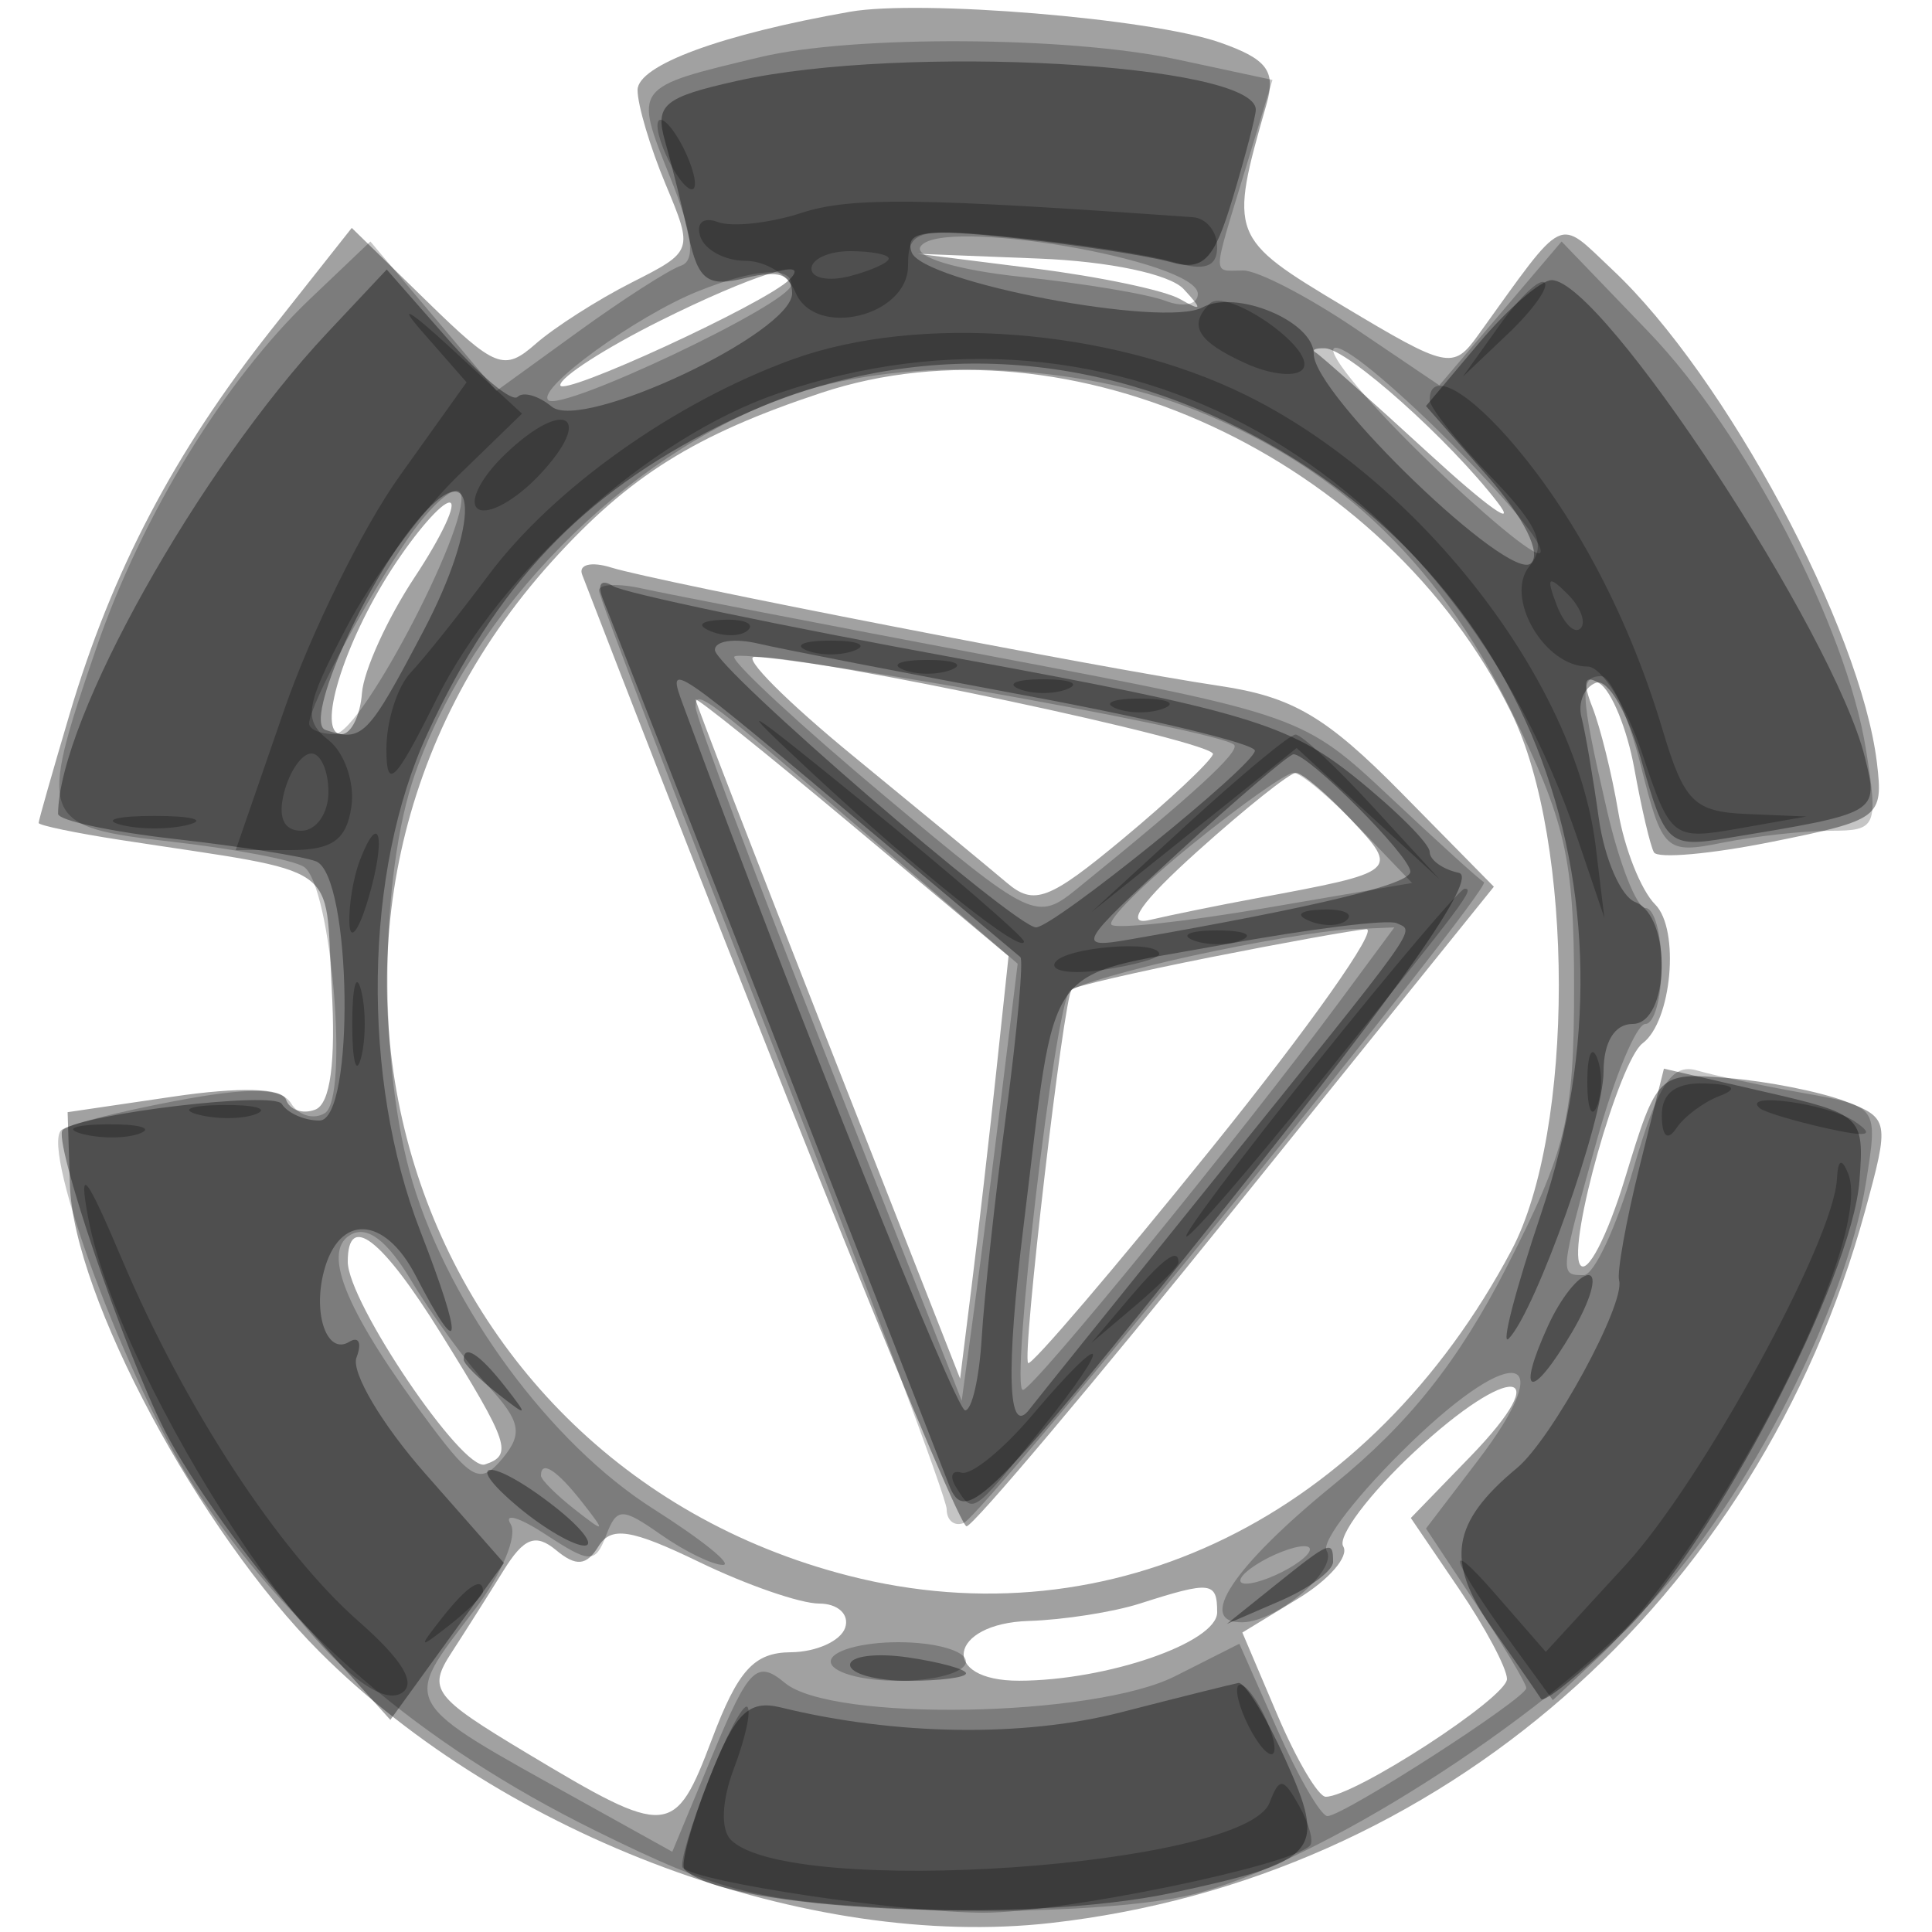 <svg xmlns="http://www.w3.org/2000/svg" width="100" height="100" viewBox="0 0 100 100" version="1.1">
	<path fill-opacity="0.369" d="M 44 0.608 C 37.330 1.780, 33 3.376, 33 4.662 C 33 5.433, 33.652 7.625, 34.449 9.533 C 35.890 12.981, 35.880 13.011, 32.699 14.621 C 30.940 15.512, 28.701 16.942, 27.725 17.799 C 26.088 19.234, 25.645 19.060, 22.078 15.576 L 18.207 11.797 14.024 17.089 C 9.027 23.411, 5.797 29.566, 3.612 36.932 C 2.725 39.919, 2 42.467, 2 42.594 C 2 42.720, 3.912 43.118, 6.250 43.478 C 17.872 45.267, 16.794 44.515, 17.166 51.087 C 17.387 54.984, 17.098 57.136, 16.315 57.435 C 15.663 57.684, 14.984 57.451, 14.806 56.917 C 14.605 56.315, 12.400 56.254, 8.991 56.757 L 3.500 57.566 3.618 61.323 C 3.797 67.068, 10.337 79.293, 16.556 85.513 C 26.174 95.130, 41.866 100.946, 54.386 99.534 C 74.545 97.260, 91.002 82.876, 96.531 62.696 C 97.812 58.020, 97.785 57.869, 95.496 56.999 C 94.203 56.507, 91.489 55.969, 89.466 55.802 C 85.808 55.502, 85.777 55.533, 84.107 61 C 83.184 64.025, 82.138 66.031, 81.783 65.457 C 81.125 64.393, 83.806 54.907, 85.022 54 C 86.531 52.874, 86.962 48.105, 85.671 46.814 C 84.939 46.082, 84.077 43.912, 83.755 41.991 C 83.433 40.071, 82.830 37.639, 82.415 36.586 C 81.898 35.274, 82.016 34.892, 82.791 35.371 C 83.413 35.756, 84.224 37.742, 84.593 39.785 C 84.961 41.828, 85.418 43.777, 85.607 44.116 C 85.797 44.454, 88.550 44.209, 91.726 43.570 C 97.306 42.448, 97.488 42.311, 97.150 39.488 C 96.315 32.521, 89.313 19.461, 83.468 13.970 C 80.557 11.235, 81.100 10.971, 76.497 17.360 C 75.216 19.139, 74.912 19.073, 69.550 15.860 C 63.639 12.318, 63.601 12.220, 65.559 5.377 C 66.049 3.665, 65.576 3.048, 63.118 2.191 C 59.574 0.956, 47.644 -0.032, 44 0.608 M 53.573 13.900 C 56.913 14.320, 60.288 15.030, 61.073 15.478 C 62.221 16.134, 62.259 16.033, 61.265 14.962 C 60.548 14.189, 57.401 13.526, 53.765 13.383 L 47.500 13.136 53.573 13.900 M 34.196 16.589 C 31.338 18.014, 29 19.519, 29 19.935 C 29 20.599, 39.628 15.705, 40.860 14.474 C 42.101 13.232, 38.883 14.254, 34.196 16.589 M 68.104 18.250 C 68.345 18.387, 70.994 20.750, 73.990 23.500 C 76.987 26.250, 78.571 27.375, 77.512 26 C 75.009 22.753, 69.756 18.061, 68.583 18.027 C 68.079 18.012, 67.864 18.113, 68.104 18.250 M 42.500 20.336 C 35.959 22.507, 32.565 24.632, 28.562 29.063 C 12.191 47.184, 20.492 75.556, 43.920 81.558 C 57.550 85.050, 70.915 78.492, 78.231 64.722 C 81.507 58.557, 81.501 43.531, 78.220 36.873 C 71.717 23.673, 55.319 16.082, 42.500 20.336 M 20.287 29.443 C 17.768 33.332, 16.345 38, 17.679 38 C 18.171 38, 18.646 37.046, 18.734 35.879 C 18.822 34.713, 20.049 32.013, 21.461 29.879 C 22.873 27.746, 23.684 26.006, 23.264 26.012 C 22.844 26.019, 21.504 27.563, 20.287 29.443 M 30.132 29.744 C 40.295 56.061, 49.561 79, 50.029 79 C 50.366 79, 56.644 71.552, 63.982 62.448 L 77.322 45.896 72.543 41.044 C 68.654 37.095, 66.901 36.063, 63.132 35.503 C 57.026 34.595, 34.015 30.118, 31.632 29.374 C 30.604 29.053, 29.929 29.219, 30.132 29.744 M 44.198 39.161 C 47.664 42, 51.227 44.940, 52.116 45.694 C 53.521 46.888, 54.301 46.593, 58.116 43.422 C 60.527 41.418, 62.627 39.447, 62.783 39.041 C 63.026 38.407, 42.276 34, 39.049 34 C 38.415 34, 40.732 36.322, 44.198 39.161 M 36.005 36.213 C 36.008 36.371, 39.089 44.343, 42.853 53.929 L 49.695 71.358 50.309 66.429 C 50.647 63.718, 51.211 58.798, 51.563 55.494 L 52.203 49.489 44.102 42.707 C 39.646 38.978, 36.002 36.055, 36.005 36.213 M 62 44.047 C 59.052 46.695, 58.190 47.927, 59.500 47.619 C 60.600 47.361, 63.075 46.857, 65 46.500 C 72.404 45.126, 72.439 45.097, 69.911 42.405 C 68.668 41.082, 67.392 40.001, 67.076 40.003 C 66.759 40.004, 64.475 41.824, 62 44.047 M 62.623 49.554 C 58.841 50.306, 55.622 51.051, 55.470 51.210 C 55.049 51.653, 52.886 70.220, 53.217 70.551 C 53.377 70.710, 57.653 65.701, 62.720 59.420 C 67.788 53.139, 71.386 48.042, 70.717 48.094 C 70.048 48.146, 66.405 48.803, 62.623 49.554 M 18 65.304 C 18 67.394, 23.947 76.184, 25.100 75.800 C 26.562 75.313, 26.360 74.713, 22.821 69.019 C 19.753 64.084, 18 62.733, 18 65.304 M 73.211 75.144 C 70.870 77.328, 69.211 79.533, 69.526 80.042 C 69.841 80.552, 68.795 81.764, 67.202 82.735 L 64.304 84.500 66.111 88.750 C 67.105 91.088, 68.234 93, 68.621 93 C 70.101 93, 78 87.867, 78 86.905 C 78 86.349, 76.880 84.246, 75.512 82.232 L 73.024 78.571 76.099 75.398 C 80.630 70.723, 78.182 70.508, 73.211 75.144 M 26.056 81.301 C 25.307 82.510, 24.096 84.422, 23.364 85.549 C 22.131 87.447, 22.418 87.829, 27.267 90.740 C 34.593 95.138, 34.926 95.113, 36.850 90.020 C 38.200 86.447, 39.027 85.535, 40.933 85.520 C 42.249 85.509, 43.514 84.938, 43.746 84.250 C 43.977 83.563, 43.371 83, 42.399 83 C 41.427 83, 38.642 82.037, 36.211 80.860 C 32.661 79.142, 31.630 78.981, 30.972 80.046 C 30.353 81.047, 29.818 81.094, 28.785 80.237 C 27.721 79.354, 27.115 79.590, 26.056 81.301 M 59 83 C 57.625 83.440, 55.038 83.845, 53.250 83.900 C 49.094 84.028, 48.614 87.003, 52.750 86.994 C 57.303 86.985, 63 85.017, 63 83.453 C 63 81.859, 62.678 81.822, 59 83" stroke="none" fill="black" fill-rule="evenodd"/>
	<path fill-opacity="0.229" d="M 39.358 2.954 C 32.748 4.530, 32.800 4.461, 34.680 9.159 C 35.846 12.071, 36.022 13.493, 35.249 13.750 C 34.633 13.956, 32.232 15.498, 29.913 17.178 L 25.695 20.233 22.433 16.367 L 19.171 12.500 16.044 15.476 C 11.642 19.667, 7.350 26.670, 5.004 33.487 C 1.919 42.454, 2.050 42.793, 8.878 43.566 C 12.110 43.931, 15.193 44.516, 15.727 44.865 C 17.139 45.787, 18.081 56.832, 16.815 57.615 C 16.244 57.968, 15.460 57.744, 15.073 57.119 C 14.562 56.291, 12.913 56.258, 9.012 56.998 C 6.064 57.557, 3.434 58.233, 3.166 58.501 C 2.112 59.554, 6.617 71.645, 10.032 76.927 C 14.822 84.340, 21.720 90.258, 30.794 94.743 C 37.411 98.013, 39.262 98.463, 47.613 98.828 C 52.991 99.063, 59.025 98.732, 61.748 98.053 C 68.204 96.442, 79.639 89.163, 85.415 82.987 C 90.478 77.574, 95.546 67.690, 96.583 61.206 C 97.213 57.268, 97.208 57.262, 93.357 56.578 C 91.236 56.201, 88.750 55.674, 87.833 55.406 C 86.534 55.026, 85.810 56.141, 84.555 60.459 C 83.669 63.507, 82.507 66, 81.972 66 C 80.713 66, 80.713 66.004, 82.664 58.985 C 83.579 55.693, 84.704 53, 85.164 53 C 85.624 53, 86 51.650, 86 50 C 86 48.350, 85.627 47, 85.172 47 C 84.716 47, 83.816 44.716, 83.172 41.924 C 81.768 35.840, 81.732 35, 82.881 35 C 83.366 35, 84.286 37.077, 84.925 39.616 C 86.047 44.073, 86.194 44.211, 89.169 43.616 C 90.863 43.277, 93.376 43, 94.753 43 C 97.132 43, 97.223 42.793, 96.584 38.802 C 95.563 32.413, 90.350 22.398, 85.329 17.179 L 80.828 12.500 77.664 16.222 L 74.500 19.944 70.100 16.972 C 67.679 15.337, 65.092 14, 64.350 14 C 62.726 14, 62.717 14.503, 64.442 8.818 L 65.863 4.136 60.882 3.068 C 55.307 1.873, 44.141 1.813, 39.358 2.954 M 47.645 12.765 C 47.309 13.308, 49.558 13.982, 52.860 14.328 C 56.053 14.661, 59.416 15.222, 60.333 15.574 C 61.250 15.926, 62 15.765, 62 15.215 C 62 13.475, 48.619 11.190, 47.645 12.765 M 36.145 15.070 C 32.935 16.356, 27.771 20.105, 28.377 20.710 C 29.020 21.353, 40.884 15.729, 40.950 14.750 C 41.016 13.767, 39.075 13.896, 36.145 15.070 M 73.583 23.539 C 76.704 26.585, 79.461 28.872, 79.712 28.622 C 80.411 27.922, 70.534 18, 69.139 18 C 68.463 18, 70.463 20.492, 73.583 23.539 M 40.662 20.549 C 32.285 23.621, 24.483 31.545, 21.495 40.016 C 19.630 45.301, 19.568 55.247, 21.363 61.212 C 23.315 67.697, 28.496 74.724, 33.808 78.093 C 36.329 79.692, 37.954 81, 37.418 81 C 36.883 81, 35.441 80.297, 34.215 79.438 C 32.188 78.018, 31.929 78.022, 31.372 79.474 C 30.812 80.932, 30.540 80.929, 28.256 79.432 C 26.880 78.530, 26.059 78.287, 26.432 78.890 C 26.805 79.494, 25.961 81.496, 24.555 83.339 C 20.767 88.305, 20.558 87.933, 30.148 93.263 L 34.797 95.847 36.895 90.798 C 38.761 86.310, 39.175 85.901, 40.634 87.112 C 43.064 89.128, 56.604 88.892, 60.824 86.759 L 64.148 85.080 66.121 89.540 C 67.206 91.993, 68.371 94, 68.709 94 C 69.534 94, 79 87.905, 79 87.374 C 79 87.145, 77.832 85.193, 76.405 83.036 L 73.810 79.115 76.491 75.601 C 80.743 70.027, 78.446 69.430, 73.002 74.695 C 70.324 77.285, 68.372 79.793, 68.666 80.269 C 69.266 81.239, 66.130 83.919, 64.338 83.968 C 61.868 84.036, 63.805 81.099, 69.038 76.841 C 72.940 73.667, 75.496 70.449, 77.987 65.576 C 81.074 59.536, 81.474 57.873, 81.474 51.079 C 81.474 44.428, 81.037 42.517, 78.195 36.744 C 74.335 28.904, 68.919 23.862, 61.292 21.008 C 55.046 18.671, 46.311 18.477, 40.662 20.549 M 21.243 27.692 C 19.148 30.671, 16 36.530, 16 37.450 C 16 37.753, 16.592 38, 17.316 38 C 18.739 38, 24.726 26.393, 23.787 25.454 C 23.474 25.141, 22.330 26.148, 21.243 27.692 M 31 30.556 C 31 30.882, 35.050 41.481, 40 54.109 C 44.950 66.737, 49 77.541, 49 78.118 C 49 78.695, 49.394 79.017, 49.876 78.833 C 50.898 78.445, 77.321 45.897, 76.808 45.660 C 76.618 45.572, 74.433 43.592, 71.953 41.259 C 67.483 37.056, 67.304 36.992, 51.472 33.993 C 42.687 32.328, 34.487 30.740, 33.250 30.464 C 32.013 30.188, 31 30.229, 31 30.556 M 38 34.006 C 38 34.377, 41.510 37.619, 45.801 41.211 C 53.456 47.619, 53.643 47.708, 55.775 45.981 C 61.782 41.117, 64.216 38.883, 63.876 38.549 C 63.083 37.770, 38 33.367, 38 34.006 M 36.005 36.595 C 36.008 37.093, 39.108 45.375, 42.894 55 L 49.778 72.500 50.389 68 C 50.725 65.525, 51.377 60.436, 51.837 56.691 L 52.674 49.883 46.087 44.233 C 36.316 35.853, 36 35.613, 36.005 36.595 M 61.690 43.719 C 59.168 45.764, 57.296 47.629, 57.531 47.864 C 57.765 48.098, 61.362 47.708, 65.523 46.996 L 73.089 45.702 70.357 42.851 C 68.855 41.283, 67.322 40, 66.951 40 C 66.580 40, 64.212 41.673, 61.690 43.719 M 61.716 49.470 C 58.534 50.166, 55.678 50.989, 55.368 51.298 C 54.598 52.069, 52.260 72.015, 52.949 71.942 C 53.516 71.882, 64.292 58.662, 69.337 51.837 L 72.173 48 69.837 48.102 C 68.551 48.159, 64.897 48.774, 61.716 49.470 M 18.107 63.934 C 16.633 64.845, 17.972 67.992, 22.291 73.763 C 24.432 76.624, 24.891 76.836, 26.013 75.484 C 27.076 74.204, 26.946 73.564, 25.252 71.721 C 24.129 70.499, 22.353 68.067, 21.306 66.317 C 20.022 64.169, 18.981 63.394, 18.107 63.934 M 28 76.378 C 28 76.585, 28.788 77.373, 29.750 78.128 C 31.336 79.371, 31.371 79.336, 30.128 77.750 C 28.821 76.084, 28 75.555, 28 76.378 M 65 81 C 64.175 81.533, 63.950 81.969, 64.500 81.969 C 65.050 81.969, 66.175 81.533, 67 81 C 67.825 80.467, 68.050 80.031, 67.500 80.031 C 66.950 80.031, 65.825 80.467, 65 81 M 43 86 C 43 86.550, 44.575 87, 46.500 87 C 48.425 87, 50 86.550, 50 86 C 50 85.450, 48.425 85, 46.500 85 C 44.575 85, 43 85.450, 43 86" stroke="none" fill="black" fill-rule="evenodd"/>
	<path fill-opacity="0.363" d="M 38.154 4.185 C 34.340 5.037, 33.884 5.422, 34.428 7.328 C 34.769 8.523, 35.318 10.732, 35.647 12.238 C 36.147 14.529, 36.634 14.879, 38.623 14.380 C 40.278 13.964, 41 14.208, 41 15.183 C 41 17.235, 30.134 22.356, 28.557 21.047 C 27.874 20.481, 27.080 20.254, 26.791 20.542 C 26.502 20.831, 24.860 19.466, 23.142 17.508 L 20.017 13.950 16.943 17.225 C 10.282 24.322, 3.049 37.241, 3.006 42.121 C 3.003 42.462, 5.730 43.051, 9.068 43.428 C 12.405 43.806, 15.682 44.324, 16.351 44.581 C 18.208 45.294, 18.382 58, 16.534 58 C 15.755 58, 14.878 57.612, 14.586 57.139 C 14.173 56.471, 4.412 57.625, 3.253 58.478 C 2.689 58.894, 6.395 69.840, 8.525 74.045 C 9.790 76.545, 12.936 80.937, 15.515 83.805 L 20.203 89.020 23.143 84.961 L 26.084 80.902 22.005 76.268 C 19.762 73.720, 18.163 71.018, 18.452 70.265 C 18.741 69.512, 18.571 69.147, 18.074 69.454 C 16.943 70.153, 16.183 68.049, 16.761 65.819 C 17.543 62.805, 19.903 62.912, 21.518 66.034 C 23.899 70.638, 24.018 69.540, 21.766 63.750 C 18.679 55.813, 18.832 45.083, 22.134 37.954 C 25.708 30.237, 30.101 25.605, 37.222 22.047 C 45.696 17.813, 54.842 17.742, 63.500 21.845 C 78.857 29.121, 85.486 45.795, 79.777 62.786 C 78.430 66.793, 77.673 69.718, 78.093 69.286 C 79.491 67.848, 83 57.963, 83 55.463 C 83 53.940, 83.573 53, 84.500 53 C 86.425 53, 86.551 47.426, 84.643 46.693 C 83.897 46.407, 83.045 44.446, 82.750 42.336 C 82.455 40.226, 82.053 37.881, 81.857 37.125 C 81.661 36.369, 81.999 35.565, 82.610 35.338 C 83.223 35.111, 84.282 36.937, 84.976 39.415 C 86.176 43.699, 86.375 43.880, 89.366 43.386 C 97.271 42.080, 97.241 42.098, 96.528 39.206 C 94.946 32.786, 82.946 14.500, 80.315 14.500 C 79.752 14.500, 78.058 15.966, 76.550 17.759 L 73.808 21.017 76.981 24.631 C 78.877 26.790, 79.790 28.610, 79.249 29.151 C 78.181 30.219, 68 20.420, 68 18.325 C 68 16.641, 63.993 14.962, 62.237 15.911 C 60.253 16.984, 47.699 14.597, 47.183 13.049 C 46.818 11.955, 47.889 11.815, 52.614 12.336 C 55.852 12.693, 59.432 13.245, 60.571 13.562 C 62.299 14.044, 62.837 13.488, 63.821 10.204 C 64.469 8.039, 65 6.004, 65 5.681 C 65 3.281, 46.752 2.265, 38.154 4.185 M 21.793 26.726 C 19.021 29.878, 15.663 37.388, 16.849 37.783 C 18.764 38.421, 19.023 38.159, 21.925 32.642 C 24.844 27.093, 24.761 23.352, 21.793 26.726 M 31.235 31.086 C 31.749 32.349, 46.843 70.979, 49.119 76.857 C 49.964 79.038, 51.043 77.951, 63.521 62.357 C 72.684 50.906, 76.527 45.396, 75.505 45.177 C 74.677 44.999, 74 44.512, 74 44.094 C 74 43.676, 72.263 41.939, 70.141 40.233 C 66.713 37.479, 64.410 36.789, 49.549 34.068 C 40.345 32.383, 32.331 30.704, 31.738 30.338 C 31.088 29.937, 30.889 30.234, 31.235 31.086 M 37.003 33.642 C 37.006 34.571, 52.551 48, 53.624 48 C 54.537 48, 64.895 39.641, 64.953 38.858 C 64.979 38.506, 59.713 37.233, 53.250 36.030 C 46.787 34.826, 40.487 33.604, 39.250 33.313 C 38.013 33.021, 37.001 33.169, 37.003 33.642 M 35.363 36.500 C 41.202 52.340, 49.461 73, 49.955 73 C 50.305 73, 50.691 71.313, 50.813 69.250 C 50.935 67.188, 51.505 61.965, 52.080 57.645 C 52.654 53.325, 52.984 49.677, 52.812 49.537 C 52.640 49.398, 49.350 46.633, 45.500 43.392 C 34.530 34.158, 34.489 34.131, 35.363 36.500 M 61 44.116 C 55.771 48.899, 55.648 49.121, 58.500 48.622 C 68.230 46.923, 73 45.770, 73 45.116 C 73 44.312, 67.676 38.972, 66.945 39.043 C 66.700 39.067, 64.025 41.350, 61 44.116 M 63.214 48.916 C 53.829 50.640, 54.717 49.385, 52.990 63.364 C 52.048 70.994, 52.163 74.470, 53.307 72.917 C 53.476 72.688, 57.604 67.550, 62.481 61.500 C 73.774 47.490, 73.233 48.245, 72.299 47.786 C 71.859 47.570, 67.771 48.079, 63.214 48.916 M 84.858 60.407 C 84.162 63.208, 83.688 65.848, 83.804 66.274 C 84.136 67.486, 80.326 74.484, 78.518 75.985 C 75.121 78.804, 74.805 80.807, 77.214 84.246 C 78.467 86.036, 79.616 87.696, 79.765 87.935 C 79.914 88.174, 81.858 86.599, 84.083 84.435 C 88.690 79.956, 95.869 66.183, 96.247 61.100 C 96.495 57.770, 96.393 57.675, 91.312 56.507 L 86.124 55.314 84.858 60.407 M 80.123 68.629 C 78.445 72.313, 79.252 72.535, 81.359 68.969 C 82.324 67.336, 82.710 66, 82.217 66 C 81.724 66, 80.782 67.183, 80.123 68.629 M 24 70.378 C 24 70.585, 24.788 71.373, 25.750 72.128 C 27.336 73.371, 27.371 73.336, 26.128 71.750 C 24.821 70.084, 24 69.555, 24 70.378 M 26.861 78.033 C 28.159 79.115, 29.682 80, 30.246 80 C 30.809 80, 30.126 79.100, 28.727 78 C 25.441 75.415, 23.754 75.445, 26.861 78.033 M 66 82.050 L 63.500 84.055 66.250 82.867 C 67.763 82.214, 69 81.301, 69 80.839 C 69 79.699, 68.861 79.755, 66 82.050 M 44 86.173 C 44 86.628, 45.350 87, 47 87 C 48.650 87, 50 86.826, 50 86.613 C 50 86.401, 48.650 86.029, 47 85.787 C 45.350 85.545, 44 85.718, 44 86.173 M 58 88.634 C 52.966 89.926, 46.346 89.831, 40.427 88.380 C 38.734 87.965, 38.048 88.650, 36.688 92.113 C 35.771 94.446, 35.206 96.539, 35.432 96.765 C 37.554 98.888, 53.005 99.623, 60.701 97.968 C 68.291 96.335, 68.692 95.861, 66.534 91.076 C 65.523 88.834, 64.427 87.050, 64.098 87.111 C 63.769 87.171, 61.025 87.857, 58 88.634" stroke="none" fill="black" fill-rule="evenodd"/>
	<path fill-opacity="0.253" d="M 34.031 6.500 C 34.031 7.050, 34.467 8.175, 35 9 C 35.533 9.825, 35.969 10.050, 35.969 9.500 C 35.969 8.950, 35.533 7.825, 35 7 C 34.467 6.175, 34.031 5.950, 34.031 6.500 M 41.500 11.015 C 39.850 11.551, 37.900 11.767, 37.166 11.495 C 36.405 11.212, 36.012 11.536, 36.250 12.249 C 36.479 12.937, 37.529 13.500, 38.583 13.500 C 39.638 13.500, 40.802 14.232, 41.172 15.126 C 42.168 17.538, 47 16.392, 47 13.745 C 47 11.881, 47.450 11.769, 52.750 12.314 C 55.913 12.640, 59.513 13.205, 60.750 13.570 C 62.354 14.043, 63 13.817, 63 12.783 C 63 11.986, 62.438 11.293, 61.750 11.244 C 47.582 10.235, 44.024 10.194, 41.500 11.015 M 42 13.906 C 42 14.405, 42.900 14.577, 44 14.290 C 45.100 14.002, 46 13.594, 46 13.383 C 46 13.173, 45.100 13, 44 13 C 42.900 13, 42 13.408, 42 13.906 M 77.606 16.848 L 75.712 19.500 78.050 17.278 C 79.337 16.056, 80.189 14.862, 79.944 14.626 C 79.700 14.389, 78.648 15.389, 77.606 16.848 M 21.834 17.144 L 24.149 19.788 20.681 24.644 C 18.773 27.315, 16.085 32.763, 14.707 36.750 L 12.200 44 15.031 44 C 17.202 44, 17.937 43.476, 18.188 41.750 C 18.368 40.513, 17.837 38.965, 17.008 38.311 C 15.684 37.267, 15.794 36.561, 17.912 32.518 C 19.238 29.986, 21.830 26.450, 23.671 24.662 L 27.019 21.411 23.269 17.955 C 21.202 16.050, 20.558 15.686, 21.834 17.144 M 62.615 15.719 C 61.486 16.847, 61.979 17.670, 64.464 18.802 C 65.820 19.419, 67.166 19.541, 67.456 19.072 C 68.094 18.039, 63.486 14.847, 62.615 15.719 M 41.005 18.607 C 34.918 20.819, 28.639 25.280, 25.280 29.777 C 23.751 31.825, 21.938 34.095, 21.250 34.821 C 20.563 35.548, 20 37.324, 20 38.768 C 20 40.942, 20.443 40.504, 22.578 36.219 C 25.913 29.527, 33.603 22.638, 40.280 20.360 C 57.906 14.348, 75.053 23.931, 81.685 43.500 L 83.041 47.500 82.592 43.801 C 81.553 35.250, 73.463 24.841, 64.414 20.414 C 57.424 16.994, 47.541 16.231, 41.005 18.607 M 74 20.702 C 74 21.089, 75.420 22.870, 77.156 24.661 C 79.626 27.210, 80.065 28.217, 79.173 29.291 C 77.846 30.891, 79.922 34.500, 82.169 34.500 C 82.901 34.500, 84.175 36.525, 85 39 C 86.467 43.402, 86.576 43.487, 90 42.882 L 93.500 42.263 90.408 42.132 C 87.675 42.015, 87.169 41.507, 86.047 37.750 C 84.368 32.129, 81.693 26.977, 78.459 23.134 C 75.984 20.192, 74 19.110, 74 20.702 M 26.150 23.508 C 24.857 24.746, 24.229 26.024, 24.755 26.348 C 25.280 26.673, 26.709 25.875, 27.930 24.575 C 30.810 21.509, 29.228 20.560, 26.150 23.508 M 80.564 31.293 C 80.940 32.279, 81.499 32.834, 81.807 32.526 C 82.115 32.219, 81.808 31.412, 81.124 30.733 C 80.136 29.753, 80.022 29.868, 80.564 31.293 M 36.813 32.683 C 37.534 32.972, 38.397 32.936, 38.729 32.604 C 39.061 32.272, 38.471 32.036, 37.417 32.079 C 36.252 32.127, 36.015 32.364, 36.813 32.683 M 41.750 33.662 C 42.438 33.940, 43.563 33.940, 44.250 33.662 C 44.938 33.385, 44.375 33.158, 43 33.158 C 41.625 33.158, 41.063 33.385, 41.750 33.662 M 46.750 34.662 C 47.438 34.940, 48.563 34.940, 49.250 34.662 C 49.938 34.385, 49.375 34.158, 48 34.158 C 46.625 34.158, 46.063 34.385, 46.750 34.662 M 42 39.978 C 47.570 45.156, 53 49.475, 53 48.728 C 53 48.503, 49.288 45.292, 44.750 41.592 C 38.382 36.400, 37.755 36.032, 42 39.978 M 52.750 35.662 C 53.438 35.940, 54.563 35.940, 55.250 35.662 C 55.938 35.385, 55.375 35.158, 54 35.158 C 52.625 35.158, 52.063 35.385, 52.750 35.662 M 57.750 36.662 C 58.438 36.940, 59.563 36.940, 60.250 36.662 C 60.938 36.385, 60.375 36.158, 59 36.158 C 57.625 36.158, 57.063 36.385, 57.750 36.662 M 61.500 42.622 L 56.500 47.203 61.807 42.961 L 67.114 38.718 70.807 42.109 L 74.500 45.500 71.054 41.750 C 69.158 39.688, 67.358 38.009, 67.054 38.021 C 66.749 38.032, 64.250 40.103, 61.500 42.622 M 14.710 41 C 14.370 42.300, 14.680 43, 15.594 43 C 16.367 43, 17 42.100, 17 41 C 17 39.900, 16.602 39, 16.117 39 C 15.631 39, 14.998 39.900, 14.710 41 M 6.250 42.689 C 7.213 42.941, 8.787 42.941, 9.750 42.689 C 10.713 42.438, 9.925 42.232, 8 42.232 C 6.075 42.232, 5.287 42.438, 6.250 42.689 M 18.624 44.539 C 18.281 45.432, 18.039 46.914, 18.086 47.832 C 18.133 48.749, 18.568 48.173, 19.053 46.550 C 19.996 43.394, 19.662 41.832, 18.624 44.539 M 68.164 55 C 64.200 59.950, 61.163 64, 61.414 64 C 61.666 64, 64.680 60.513, 68.113 56.250 C 75.960 46.507, 76.340 46, 75.807 46 C 75.567 46, 72.127 50.050, 68.164 55 M 67.813 47.683 C 68.534 47.972, 69.397 47.936, 69.729 47.604 C 70.061 47.272, 69.471 47.036, 68.417 47.079 C 67.252 47.127, 67.015 47.364, 67.813 47.683 M 61.750 48.662 C 62.438 48.940, 63.563 48.940, 64.250 48.662 C 64.938 48.385, 64.375 48.158, 63 48.158 C 61.625 48.158, 61.063 48.385, 61.750 48.662 M 54.612 49.819 C 54.333 50.270, 55.432 50.443, 57.053 50.206 C 58.674 49.968, 60 49.599, 60 49.387 C 60 48.625, 55.107 49.017, 54.612 49.819 M 18.232 53 C 18.232 54.925, 18.438 55.712, 18.689 54.750 C 18.941 53.788, 18.941 52.212, 18.689 51.250 C 18.438 50.288, 18.232 51.075, 18.232 53 M 82.158 56 C 82.158 57.375, 82.385 57.938, 82.662 57.250 C 82.940 56.563, 82.940 55.438, 82.662 54.750 C 82.385 54.063, 82.158 54.625, 82.158 56 M 86.015 57.750 C 86.025 58.829, 86.312 59.078, 86.765 58.400 C 87.169 57.795, 88.175 57.043, 89 56.729 C 90.002 56.347, 89.753 56.132, 88.250 56.079 C 86.738 56.026, 86.005 56.574, 86.015 57.750 M 10.269 57.693 C 11.242 57.947, 12.592 57.930, 13.269 57.656 C 13.946 57.382, 13.150 57.175, 11.500 57.195 C 9.850 57.215, 9.296 57.439, 10.269 57.693 M 91.083 57.359 C 91.313 57.557, 92.850 58.021, 94.500 58.390 C 96.691 58.880, 97.095 58.787, 96 58.046 C 94.650 57.132, 90.080 56.494, 91.083 57.359 M 4.269 58.693 C 5.242 58.947, 6.592 58.930, 7.269 58.656 C 7.946 58.382, 7.150 58.175, 5.500 58.195 C 3.850 58.215, 3.296 58.439, 4.269 58.693 M 4.558 63 C 6.188 71.777, 17.839 89.453, 20.792 87.629 C 21.574 87.145, 20.836 85.917, 18.567 83.925 C 14.422 80.286, 9.568 72.865, 6.329 65.219 C 4.454 60.791, 4.054 60.290, 4.558 63 M 95.079 61.028 C 94.913 64.245, 88.094 76.698, 84.143 81 L 80.010 85.500 77.395 82.500 C 74.582 79.272, 75.117 80.776, 78.373 85.249 L 80.374 87.997 82.770 85.749 C 88.865 80.028, 97.042 64.167, 95.661 60.746 C 95.325 59.913, 95.132 60.007, 95.079 61.028 M 58.405 67.250 L 56.500 69.500 58.750 67.595 C 59.987 66.547, 61 65.535, 61 65.345 C 61 64.545, 60.195 65.136, 58.405 67.250 M 53.428 73.250 C 51.915 75.037, 50.267 76.376, 49.765 76.225 C 49.262 76.074, 49.136 76.412, 49.485 76.975 C 50.369 78.405, 50.305 78.449, 53.880 74 C 57.721 69.220, 57.353 68.611, 53.428 73.250 M 22.872 83.750 C 21.629 85.336, 21.664 85.371, 23.250 84.128 C 24.212 83.373, 25 82.585, 25 82.378 C 25 81.555, 24.179 82.084, 22.872 83.750 M 64.031 87.500 C 64.031 88.050, 64.467 89.175, 65 90 C 65.533 90.825, 65.969 91.050, 65.969 90.500 C 65.969 89.950, 65.533 88.825, 65 88 C 64.467 87.175, 64.031 86.950, 64.031 87.500 M 36.667 92.167 C 35.762 94.470, 35.163 96.497, 35.337 96.670 C 36.085 97.419, 46.666 99, 50.926 99 C 55.005 99, 66.745 96.588, 67.800 95.533 C 68.011 95.323, 67.759 94.392, 67.241 93.466 C 66.421 92.001, 66.221 91.980, 65.713 93.306 C 64.436 96.633, 40.860 98.260, 37.830 95.230 C 37.291 94.691, 37.356 93.194, 37.991 91.524 C 38.577 89.983, 38.889 88.555, 38.684 88.351 C 38.479 88.146, 37.572 89.863, 36.667 92.167" stroke="none" fill="black" fill-rule="evenodd"/>
</svg>